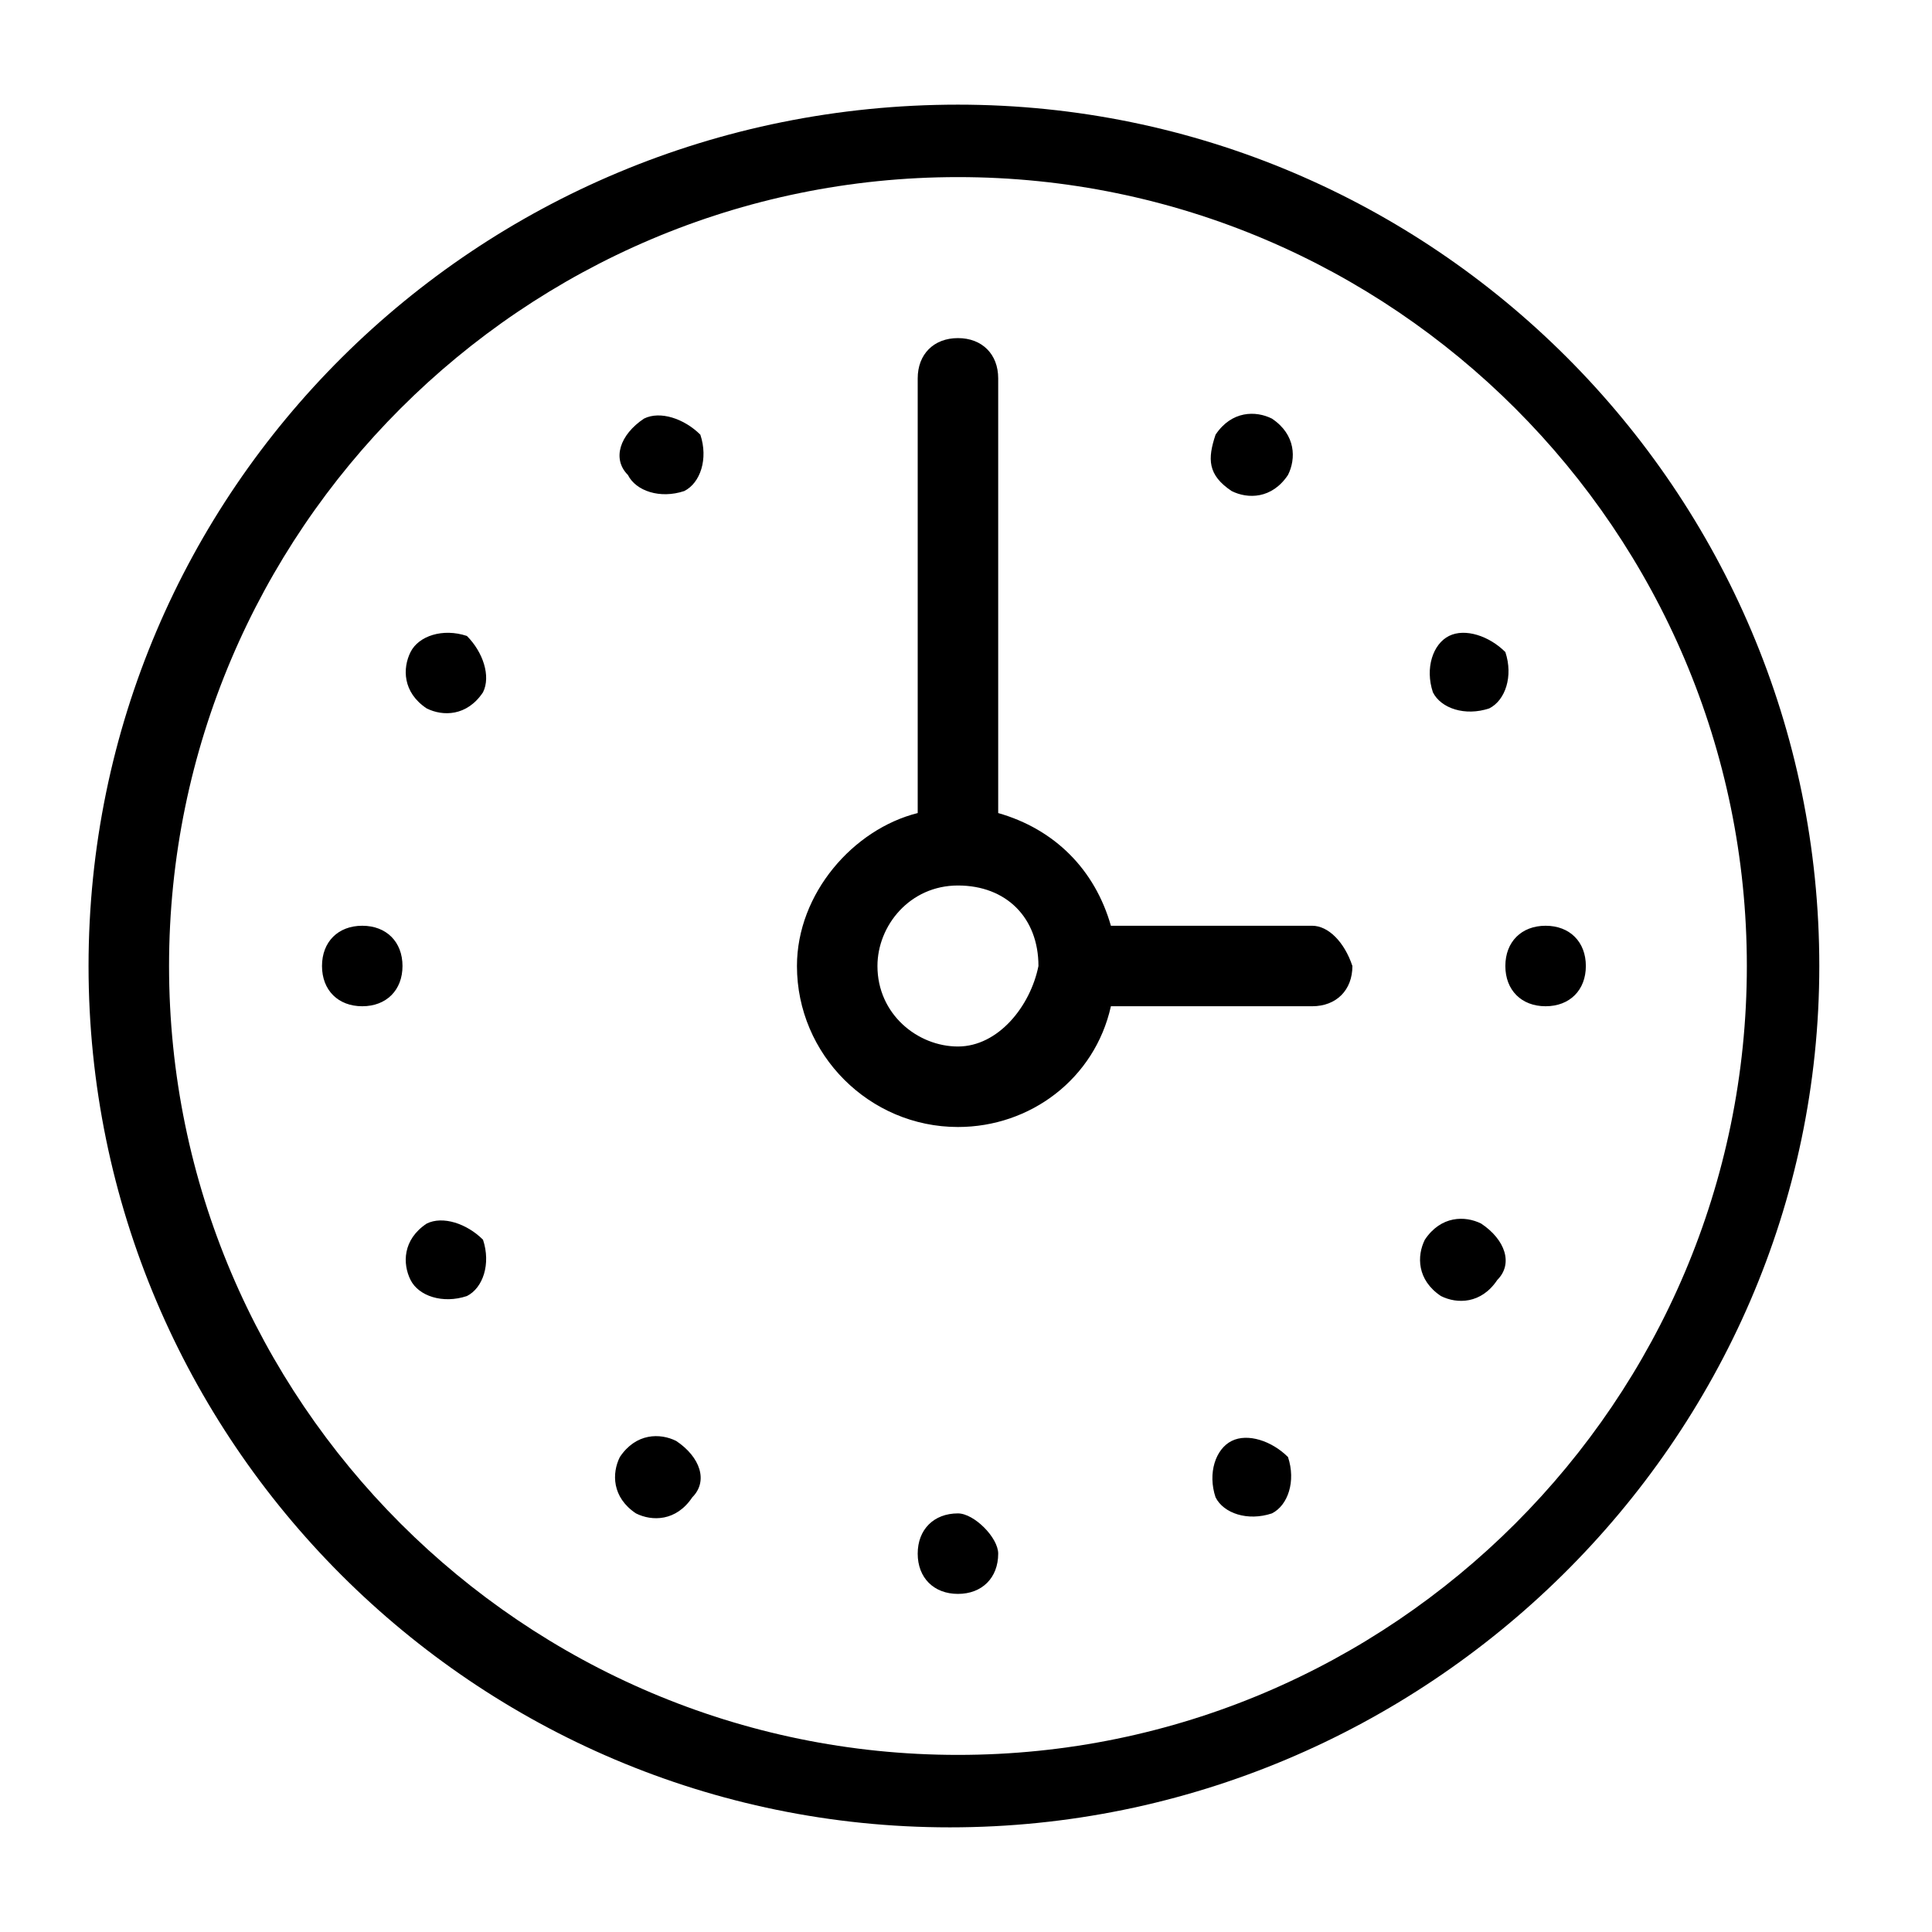 <svg t="1629174197644" class="icon" viewBox="0 0 1024 1024" version="1.1" xmlns="http://www.w3.org/2000/svg" p-id="19527" width="200" height="200"><path d="M358.4 763.733c-8.533-4.267-21.333-4.267-29.867 8.533-4.267 8.533-4.267 21.333 8.533 29.867 8.533 4.267 21.333 4.267 29.867-8.533C375.467 785.067 371.2 772.267 358.4 763.733zM652.8 260.267c8.533 4.267 21.333 4.267 29.867-8.533 4.267-8.533 4.267-21.333-8.533-29.867-8.533-4.267-21.333-4.267-29.867 8.533C640 243.2 640 251.733 652.8 260.267zM192 490.667c-12.8 0-21.333 8.533-21.333 21.333 0 12.8 8.533 21.333 21.333 21.333S213.333 524.8 213.333 512C213.333 499.2 204.8 490.667 192 490.667zM341.333 221.867C328.533 230.4 324.267 243.2 332.8 251.733c4.267 8.533 17.067 12.8 29.867 8.533 8.533-4.267 12.8-17.067 8.533-29.867C362.667 221.867 349.867 217.6 341.333 221.867zM226.133 648.533C213.333 657.067 213.333 669.867 217.6 678.4c4.267 8.533 17.067 12.8 29.867 8.533 8.533-4.267 12.8-17.067 8.533-29.867C247.467 648.533 234.667 644.267 226.133 648.533zM247.467 337.067C234.667 332.8 221.867 337.067 217.6 345.6 213.333 354.133 213.333 366.933 226.133 375.467c8.533 4.267 21.333 4.267 29.867-8.533C260.267 358.4 256 345.6 247.467 337.067zM652.8 763.733c-8.533 4.267-12.8 17.067-8.533 29.867 4.267 8.533 17.067 12.8 29.867 8.533 8.533-4.267 12.8-17.067 8.533-29.867C674.133 763.733 661.333 759.467 652.8 763.733zM768 337.067c-8.533 4.267-12.8 17.067-8.533 29.867 4.267 8.533 17.067 12.8 29.867 8.533 8.533-4.267 12.8-17.067 8.533-29.867C789.333 337.067 776.533 332.8 768 337.067zM819.2 490.667c-12.8 0-21.333 8.533-21.333 21.333 0 12.8 8.533 21.333 21.333 21.333s21.333-8.533 21.333-21.333C840.533 499.2 832 490.667 819.2 490.667zM507.733 55.467C251.733 55.467 46.933 260.267 46.933 512c0 251.733 204.8 456.533 456.533 456.533S964.267 763.733 964.267 512C964.267 260.267 759.467 55.467 507.733 55.467zM507.733 930.133c-230.4 0-418.133-187.733-418.133-418.133s187.733-418.133 418.133-418.133 418.133 187.733 418.133 418.133S738.133 930.133 507.733 930.133zM695.467 490.667l-106.667 0c-8.533-29.867-29.867-51.2-59.733-59.733L529.067 200.533c0-12.8-8.533-21.333-21.333-21.333s-21.333 8.533-21.333 21.333l0 230.4c-34.133 8.533-64 42.667-64 81.067 0 46.933 38.4 85.333 85.333 85.333 38.4 0 72.533-25.6 81.067-64l106.667 0c12.8 0 21.333-8.533 21.333-21.333C712.533 499.2 704 490.667 695.467 490.667zM507.733 554.667c-21.333 0-42.667-17.067-42.667-42.667 0-21.333 17.067-42.667 42.667-42.667s42.667 17.067 42.667 42.667C546.133 533.333 529.067 554.667 507.733 554.667zM507.733 802.133c-12.8 0-21.333 8.533-21.333 21.333 0 12.8 8.533 21.333 21.333 21.333s21.333-8.533 21.333-21.333C529.067 814.933 516.267 802.133 507.733 802.133zM785.067 648.533c-8.533-4.267-21.333-4.267-29.867 8.533-4.267 8.533-4.267 21.333 8.533 29.867 8.533 4.267 21.333 4.267 29.867-8.533C802.133 669.867 797.867 657.067 785.067 648.533z" p-id="19528"></path></svg>
